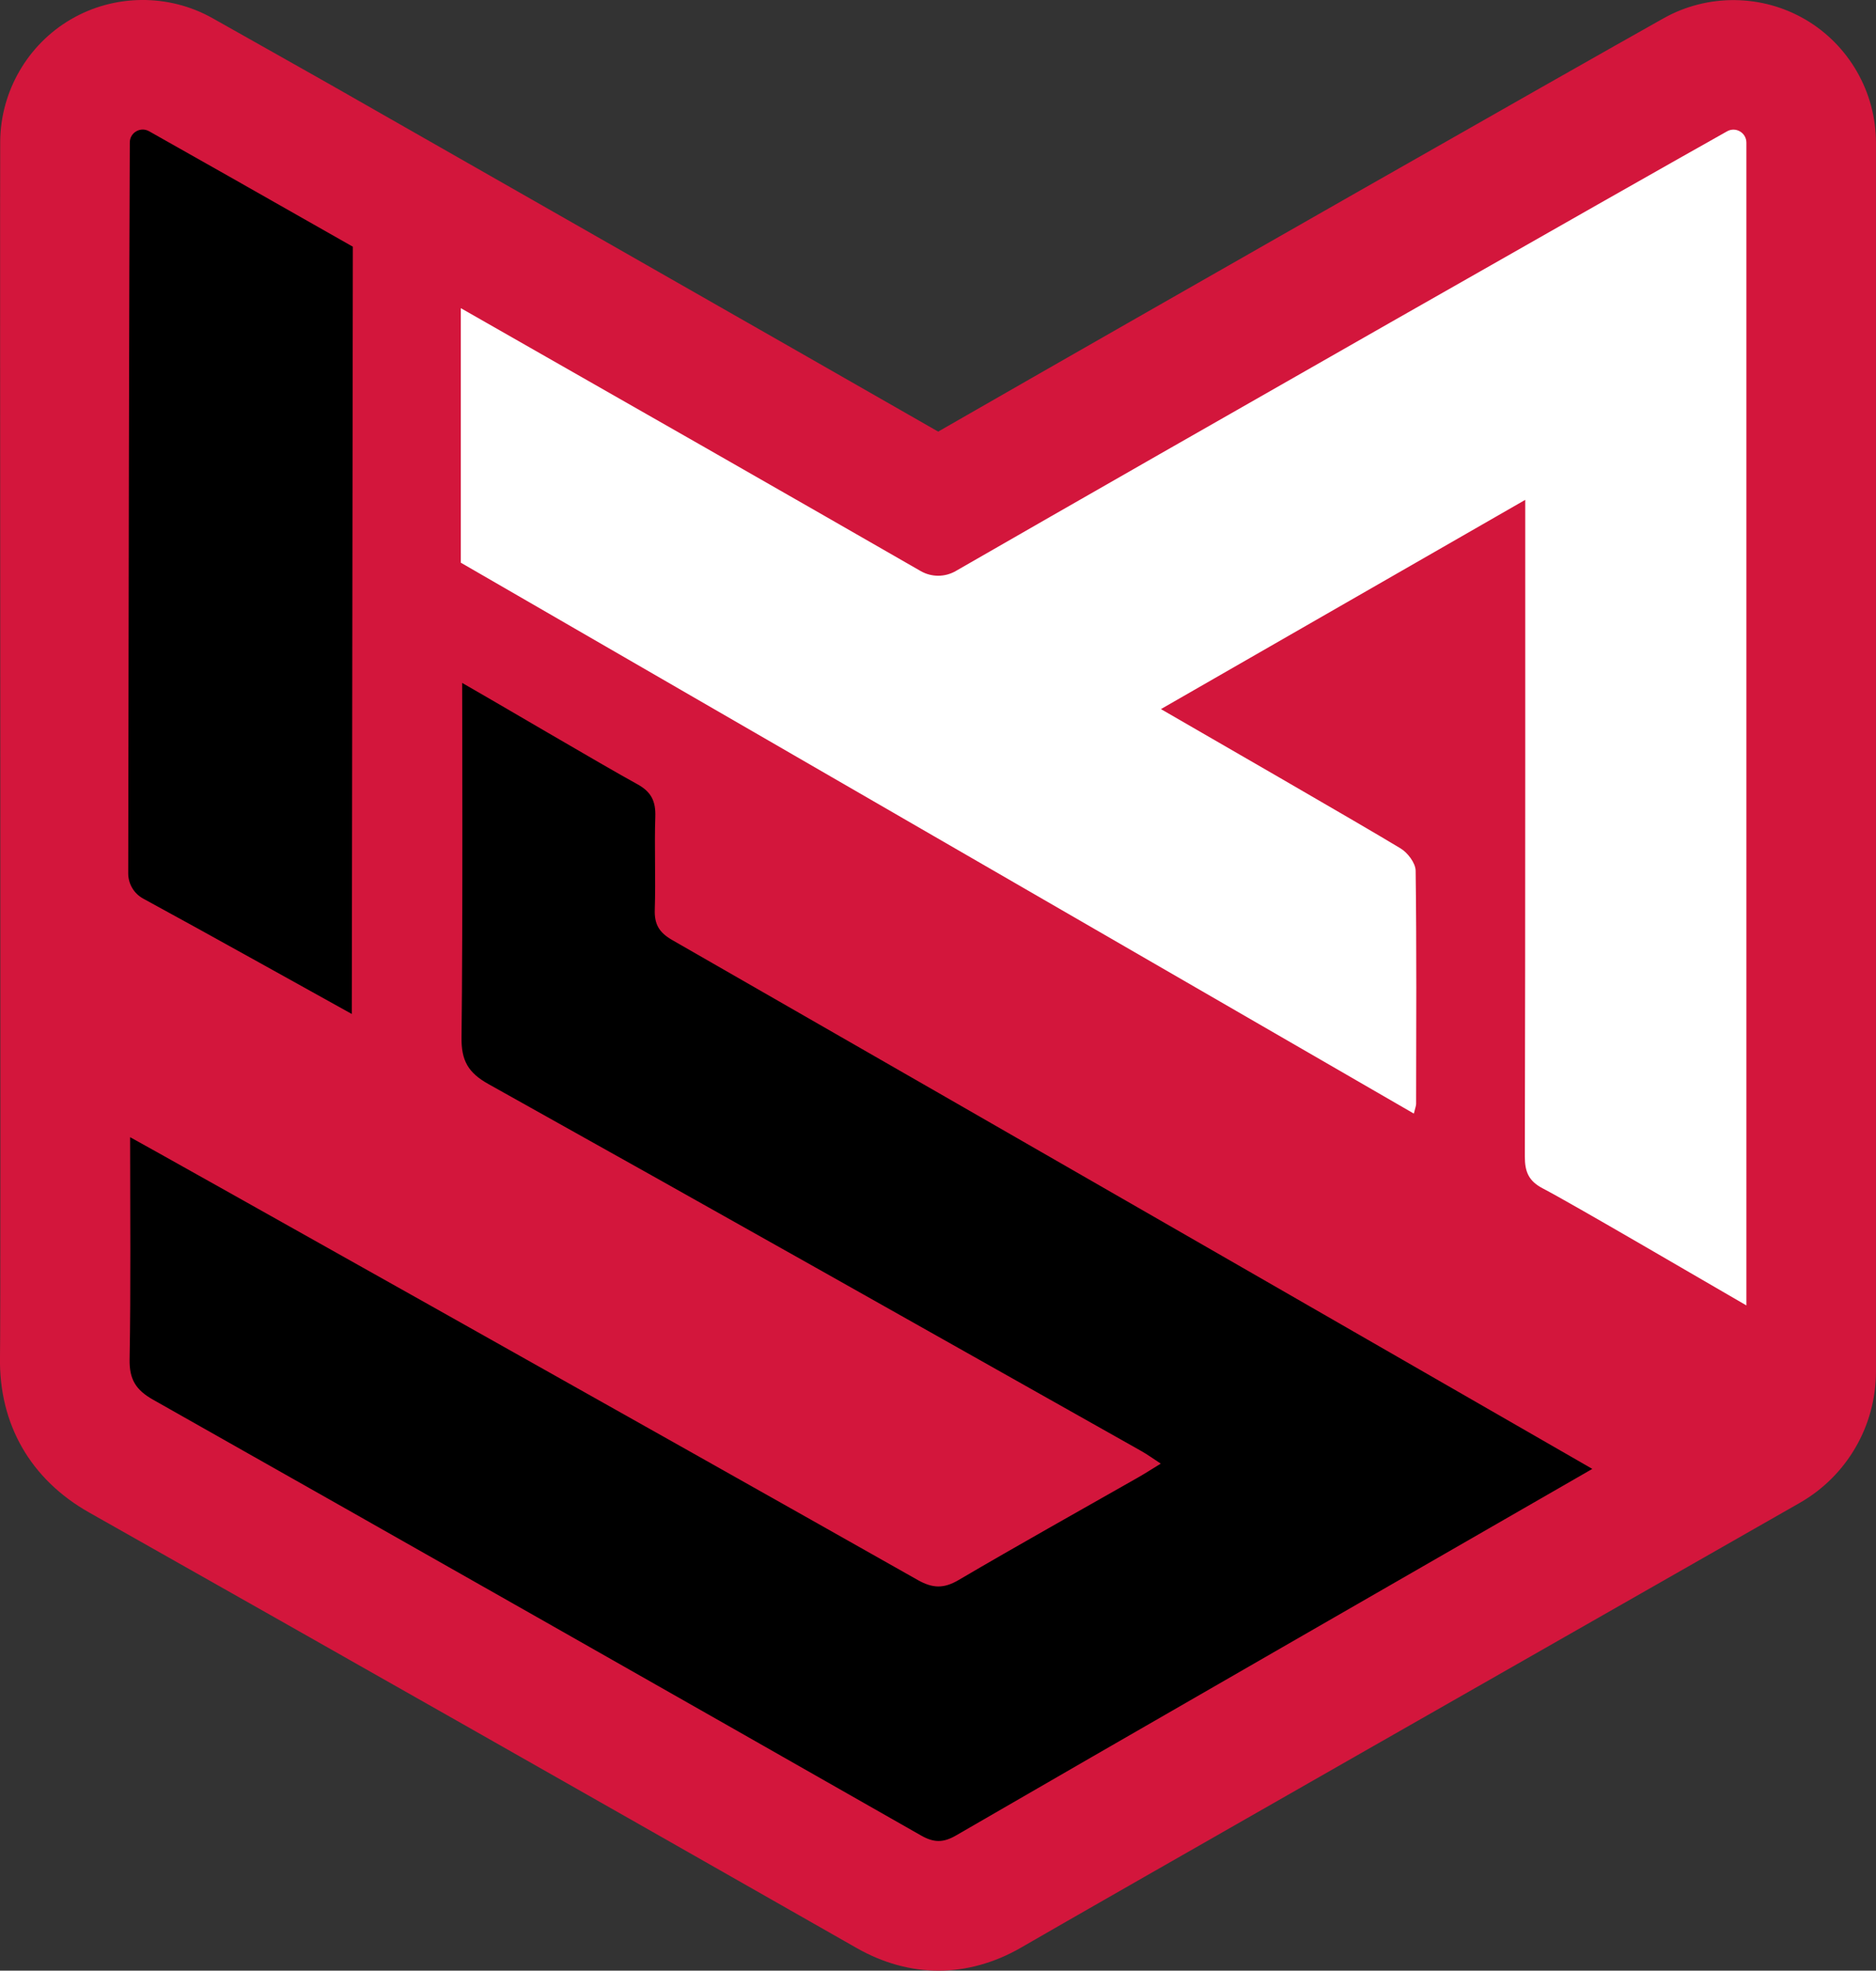 <?xml version="1.0" encoding="UTF-8"?>
<svg id="Layer_1" data-name="Layer 1" xmlns="http://www.w3.org/2000/svg" viewBox="0 0 470.71 494.35">
  <rect x="0" y="0" width="470.71" height="494.35" fill="#333333" stroke="none"/>
  <path d="m451.56,377.01c11.84-6.75,19.14-19.33,19.14-32.96V35.78c0-12.65-6.78-24.48-17.69-30.87-10.91-6.39-24.54-6.52-35.57-.34-24.02,13.46-123.61,70.17-182.04,103.7-27.18-15.6-152.3-86.92-152.3-86.92,0,0-24.18-13.66-29.81-16.81-10.99-6.16-24.58-6.05-35.47.29C6.94,11.16.13,22.92.05,35.52-.06,53.6.24,327.59,0,340.44c-.3,16.82,7.65,30.67,22.39,38.99,59.31,33.5,122.31,69.24,192.59,109.26,6.63,3.77,13.58,5.66,20.52,5.66s14.05-1.94,20.72-5.8c17.6-10.21,145.99-83.4,195.34-111.54Z" style="fill: #d3163c; stroke-width: 0px;"/>
  <g>
    <path d="m399.51,368.49c-24.13,13.9-129.94,74.71-159.61,91.93-3.22,1.87-5.58,1.86-8.82.01-64.17-36.54-128.39-73-192.69-109.32-4.3-2.43-5.96-5.09-5.87-10.1.32-18.23.13-36.46.13-55.74,2.29,1.17,133.65,74.92,197.62,111.08,3.75,2.12,6.53,2.2,10.27,0,14.94-8.78,30.09-17.22,45.15-25.8,1.68-.96,3.31-2.02,5.56-3.39-1.96-1.28-3.34-2.29-4.83-3.13-54.59-30.75-109.14-61.55-163.85-92.08-5.12-2.85-6.85-5.92-6.77-11.75.35-27.1.16-85.51.16-88.89,7.22,4.09,35.67,20.89,43.9,25.38,3.56,1.94,4.69,4.3,4.56,8.17-.25,7.76.12,15.54-.13,23.3-.12,3.7,1.08,5.76,4.37,7.65,74.09,42.47,227.39,130.67,230.87,132.67Z" style="stroke-width: 0px;"/>
    <path d="m88.52,61.88c-23.61-13.42-42.63-24.2-51.12-28.96-2.16-1.21-4.82.34-4.83,2.81-.15,24.99-.32,129.31-.4,183.34,0,2.66,1.44,5.09,3.78,6.36,12.89,6.98,47.06,26.02,52.32,28.93l.26-192.47Z" style="stroke-width: 0px;"/>
    <path d="m433.35,32.94c-24.61,13.79-136.27,77.37-193.55,110.31-2.73,1.57-6.07,1.57-8.8,0-30.24-17.39-75.64-43.32-115.38-65.95v63.85l239.13,138.2c.34-1.41.56-1.92.57-2.42.03-19.51.14-39.02-.12-58.52-.03-1.92-2-4.51-3.79-5.59-10.8-6.54-50.46-29.34-60.12-34.94,30.68-17.62,60.63-34.81,91.41-52.49,0,3.29.04,112.31-.1,164.69-.01,3.9.97,6.21,4.56,8.07,7.2,3.74,40.73,23.38,51.03,29.32V35.78c0-2.48-2.67-4.06-4.84-2.84Z" style="fill: #fff; stroke-width: 0px;"/>
  </g>
</svg>